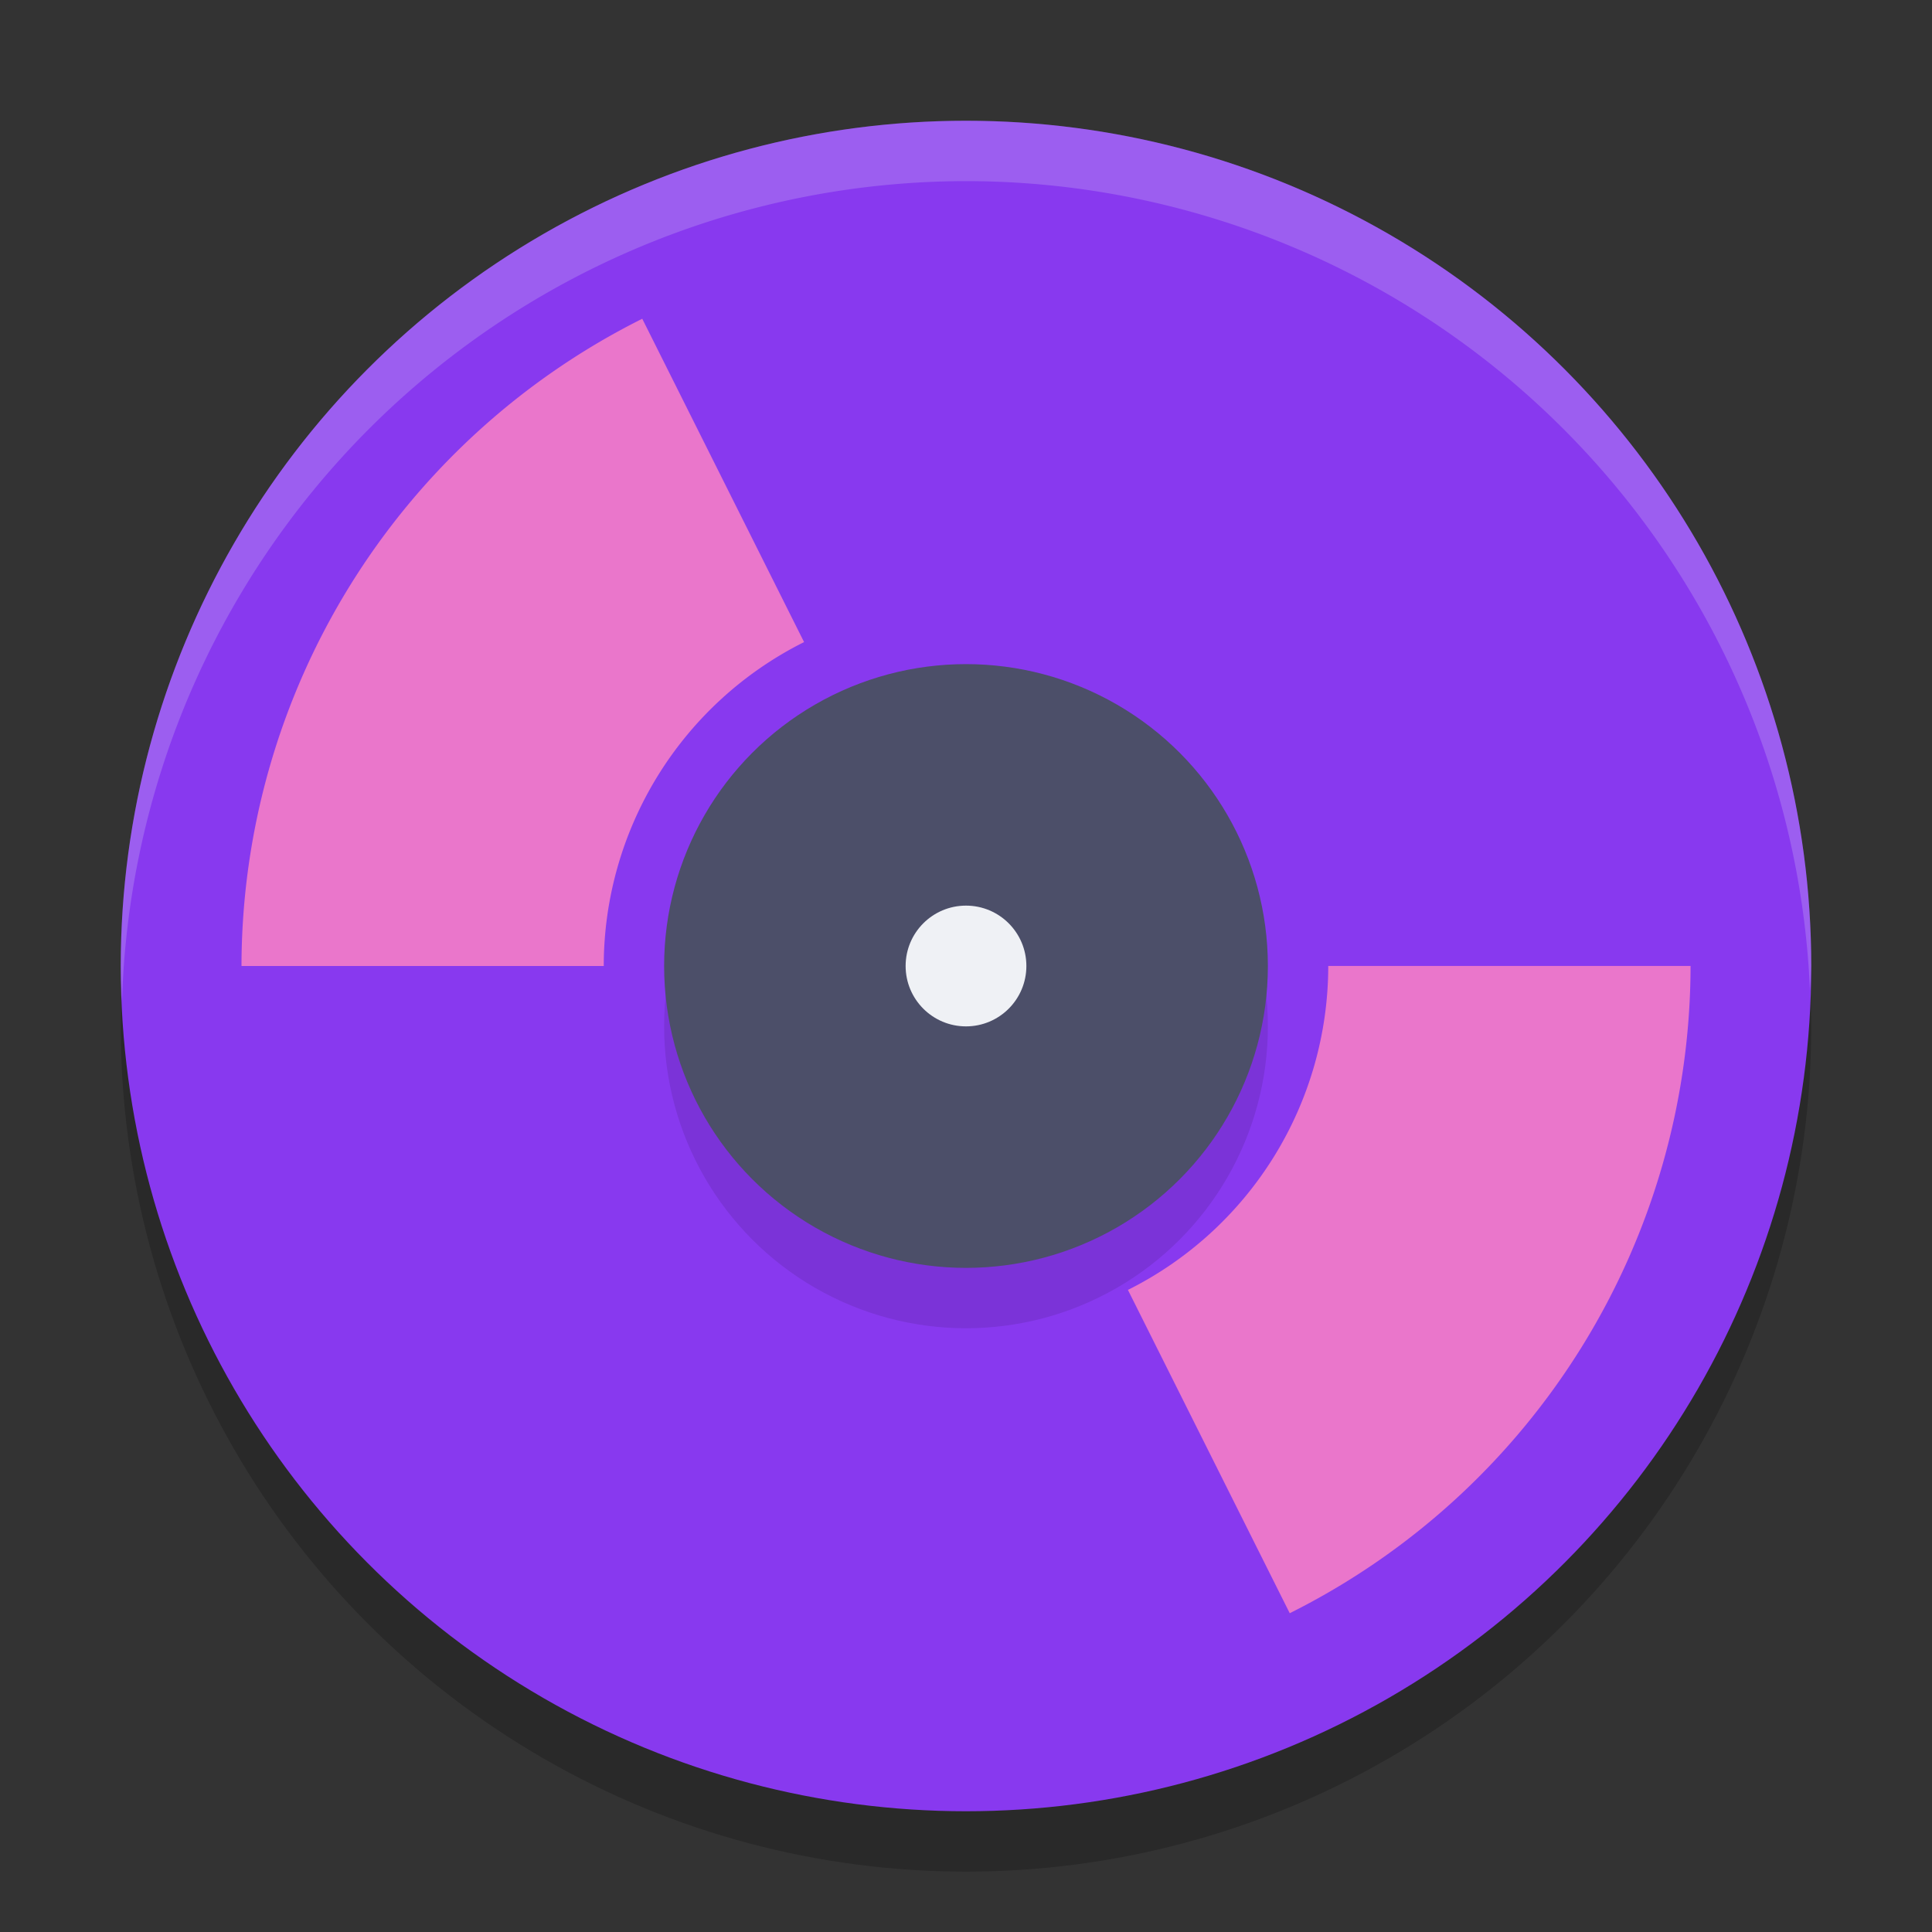 <svg xmlns="http://www.w3.org/2000/svg" height="32" width="32" version="1.1">
 <rect width="100%" height="100%" fill="#333333" stroke="none"/>
 <circle cx="16" cy="17" r="14" style="opacity:.2"/>
 <circle cx="16" cy="16" r="14" style="fill:#8839ef"/>
 <path d="m16 2a14 14 0 0 0 -14 14 14 14 0 0 0 0.021 0.586 14 14 0 0 1 13.979 -13.586 14 14 0 0 1 13.979 13.414 14 14 0 0 0 0.021 -0.414 14 14 0 0 0 -14 -14z" style="opacity:.2;fill:#eff1f5"/>
 <path style="fill:#ea76cb" d="m10.639 5.279a12 12 0 0 0 -6.639 10.721h6a6 6 0 0 1 3.318 -5.365l-2.68-5.355zm11.361 10.721a6 6 0 0 1 -3.318 5.365l2.68 5.355a12 12 0 0 0 6.639 -10.721h-6z"/>
 <circle r="5" style="opacity:.1" cx="16" cy="17"/>
 <circle r="5" style="fill:#4c4f69" cx="16" cy="16"/>
 <circle r="1" style="fill:#eff1f5" cx="16" cy="16"/>
</svg>
